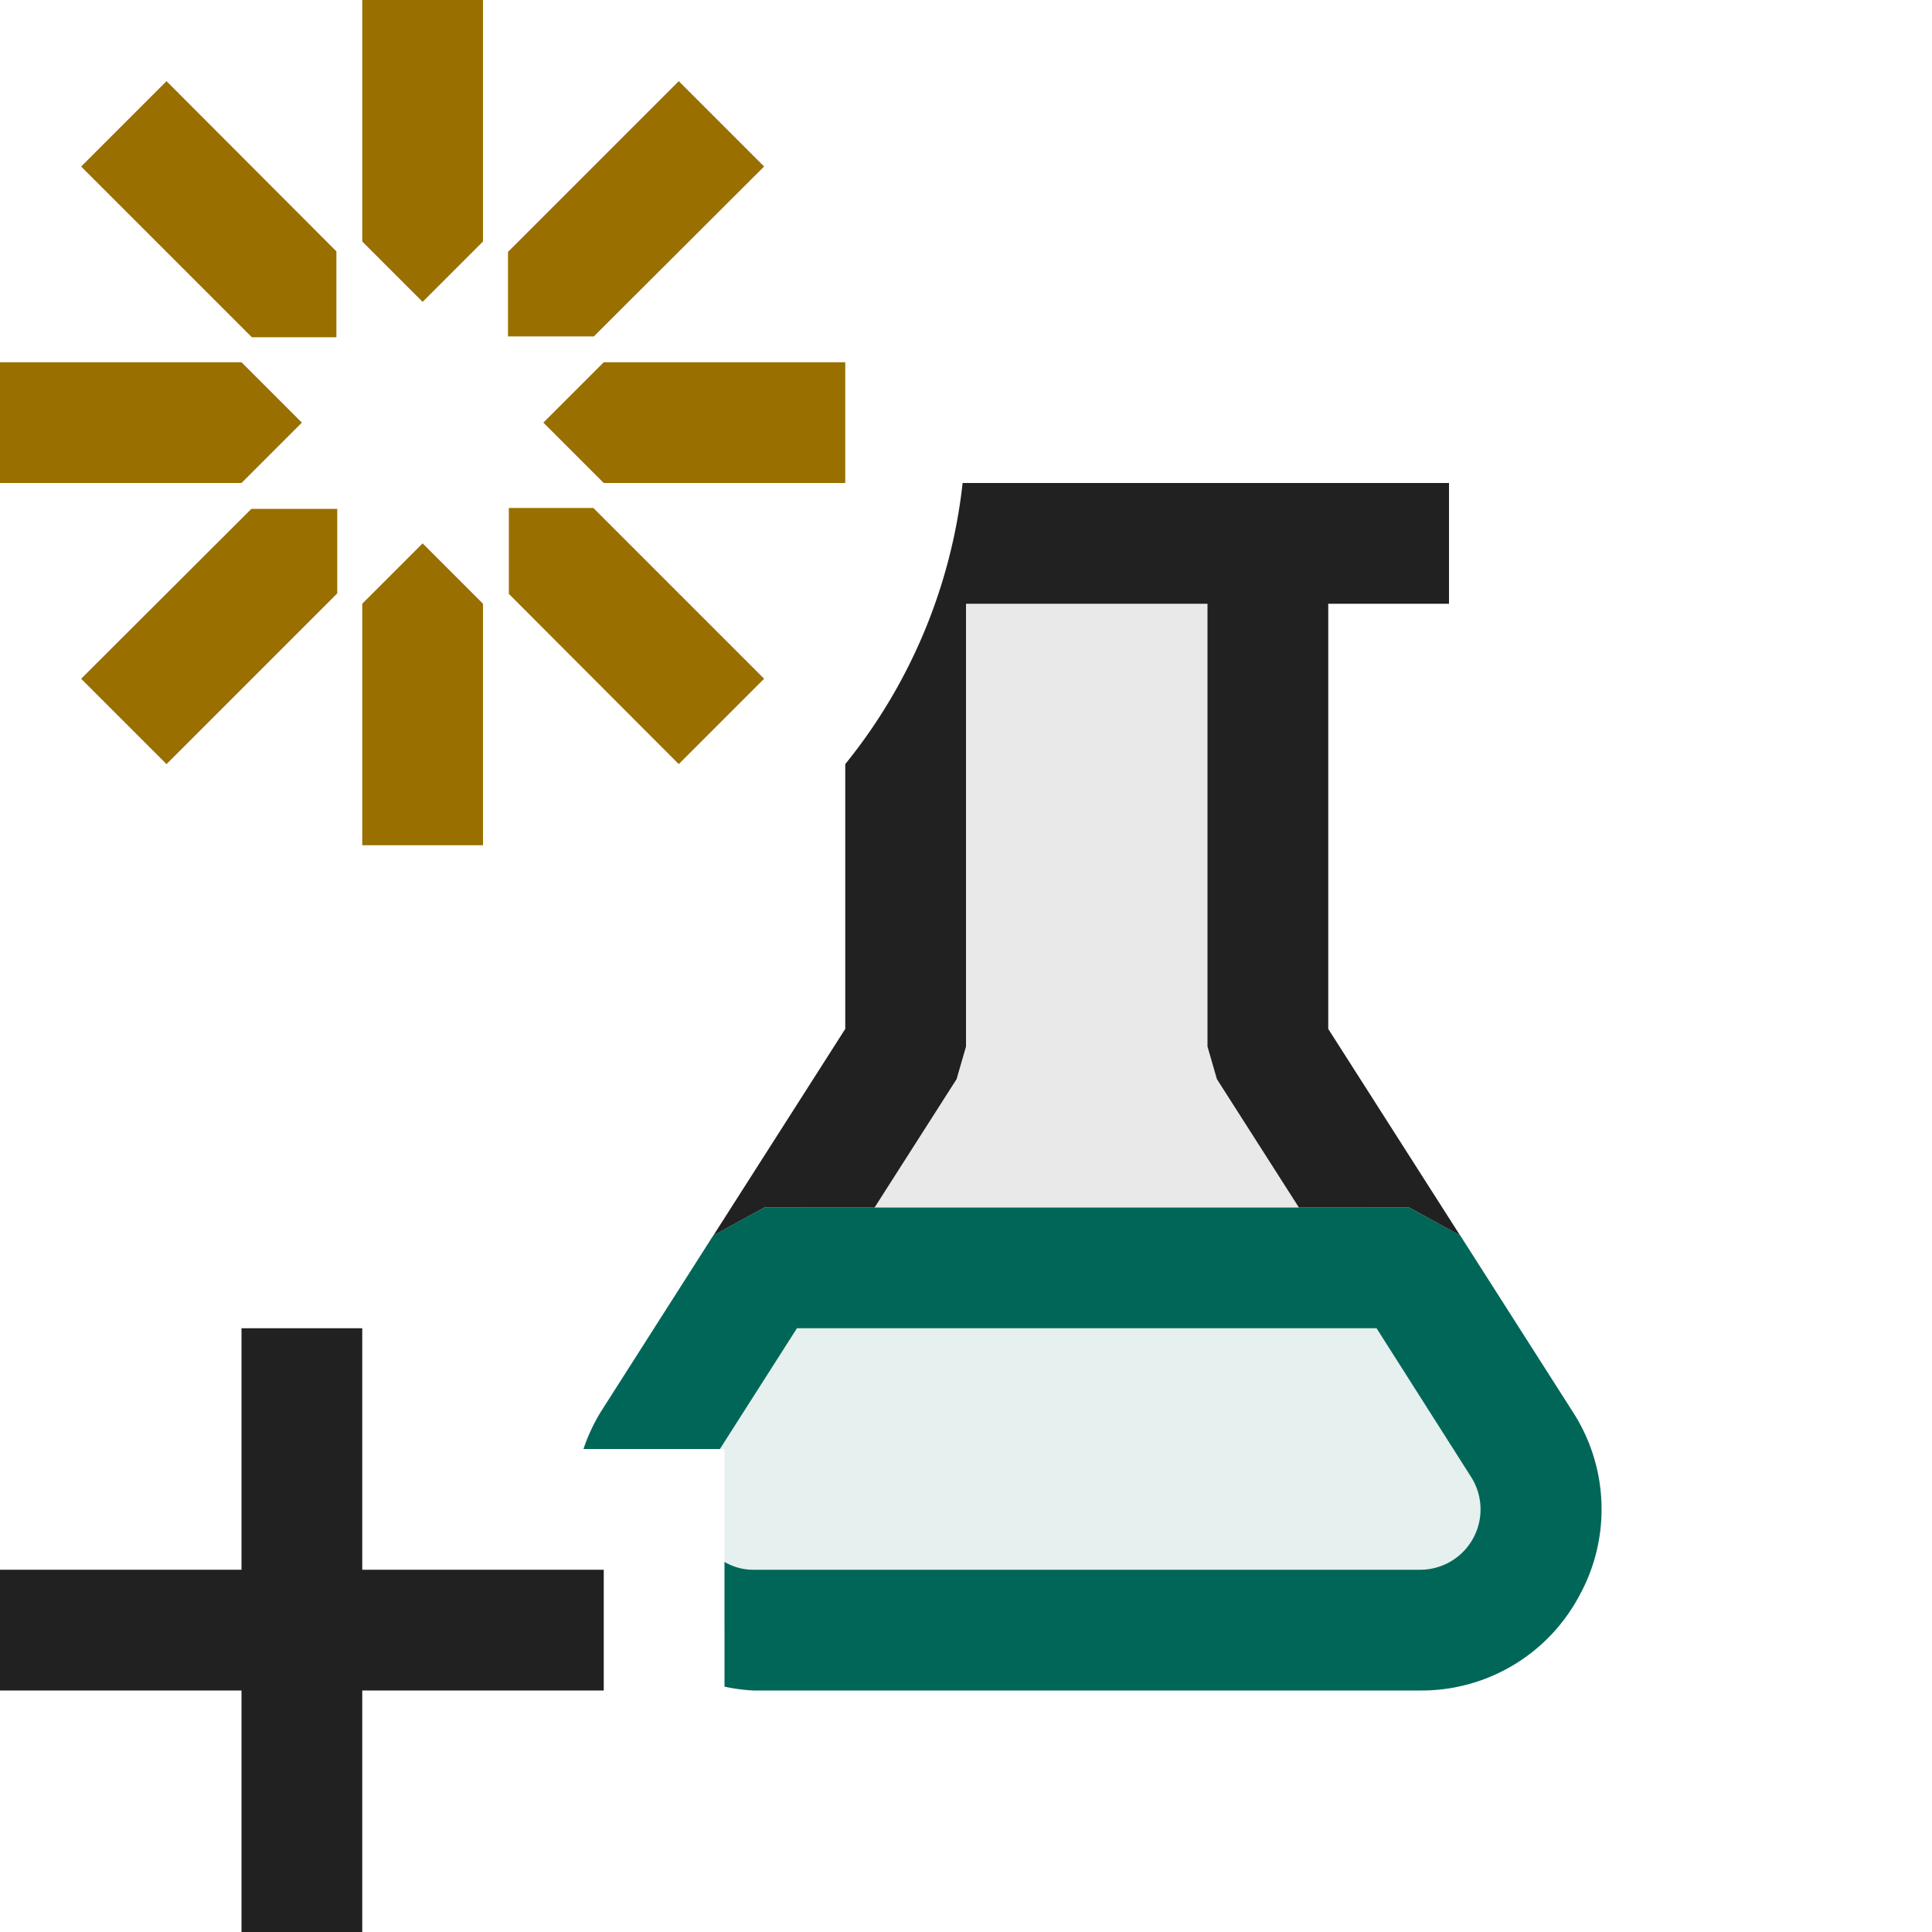 <svg xmlns="http://www.w3.org/2000/svg" viewBox="0 0 16 16">
  <defs>
    <style>.canvas{fill: none; opacity: 0;}.light-teal-10{fill: #006758; opacity: 0.1;}.light-teal{fill: #006758; opacity: 1;}.light-defaultgrey-10{fill: #212121; opacity: 0.1;}.light-defaultgrey{fill: #212121; opacity: 1;}.light-yellow{fill: #996f00; opacity: 1;}</style>
  </defs>
  <title>IconLightNewWebTestPlugin</title>
  <g id="canvas">
    <path class="canvas" d="M16,16H0V0H16Z" />
    <path class="canvas" d="M16,16H0V0H16Z" />
  </g>
  <g id="level-1">
    <path class="light-teal-10" d="M11.76,13.5H6.24A1.03,1.03,0,0,1,6,13.467V12H5.379c.007-.012.01-.026.018-.038L6.33,10.5h5.34l.933,1.462A1,1,0,0,1,11.76,13.5Z" />
    <path class="light-teal" d="M13.076,13.221A1.48,1.48,0,0,1,11.761,14H6.239A1.462,1.462,0,0,1,6,13.968V12.935A.468.468,0,0,0,6.239,13h5.522a.5.5,0,0,0,.421-.77L11.4,11H6.6l-.638,1H4.832a1.5,1.5,0,0,1,.143-.307l.933-1.463L6.33,10h5.34l.422.23.933,1.462A1.484,1.484,0,0,1,13.076,13.221Z" />
    <path class="light-defaultgrey-10" d="M10.5,8.667V4.5H7.888A4.458,4.458,0,0,1,7.5,5.563v3.1L6.649,10h4.7Z" />
    <path class="light-defaultgrey" d="M11,8.521V5h1V4H7.972A4.474,4.474,0,0,1,7,6.328V8.521L5.909,10.23,6.33,10h.913l.679-1.063L8,8.667V5h2V8.667l.078.27L10.757,10h.913l.421.23Z" />
    <path class="light-defaultgrey" d="M5,14H3v2H2V14H0V13H2V11H3v2H5Z" />
    <path class="light-yellow" d="M4,2l-.5.5L3,2V0H4ZM1.379.672l-.707.707L2.086,2.793l.7,0,0-.711ZM0,3V4H2l.5-.5L2,3ZM.672,5.621l.707.707L2.793,4.914l0-.7-.711,0ZM3,7H4V5l-.5-.5L3,5Zm2.621-.672.707-.707L4.914,4.207l-.7,0,0,.711ZM7,4V3H5l-.5.5L5,4ZM6.328,1.379,5.621.672,4.207,2.086l0,.7.711,0Z" />
  </g>
</svg>
